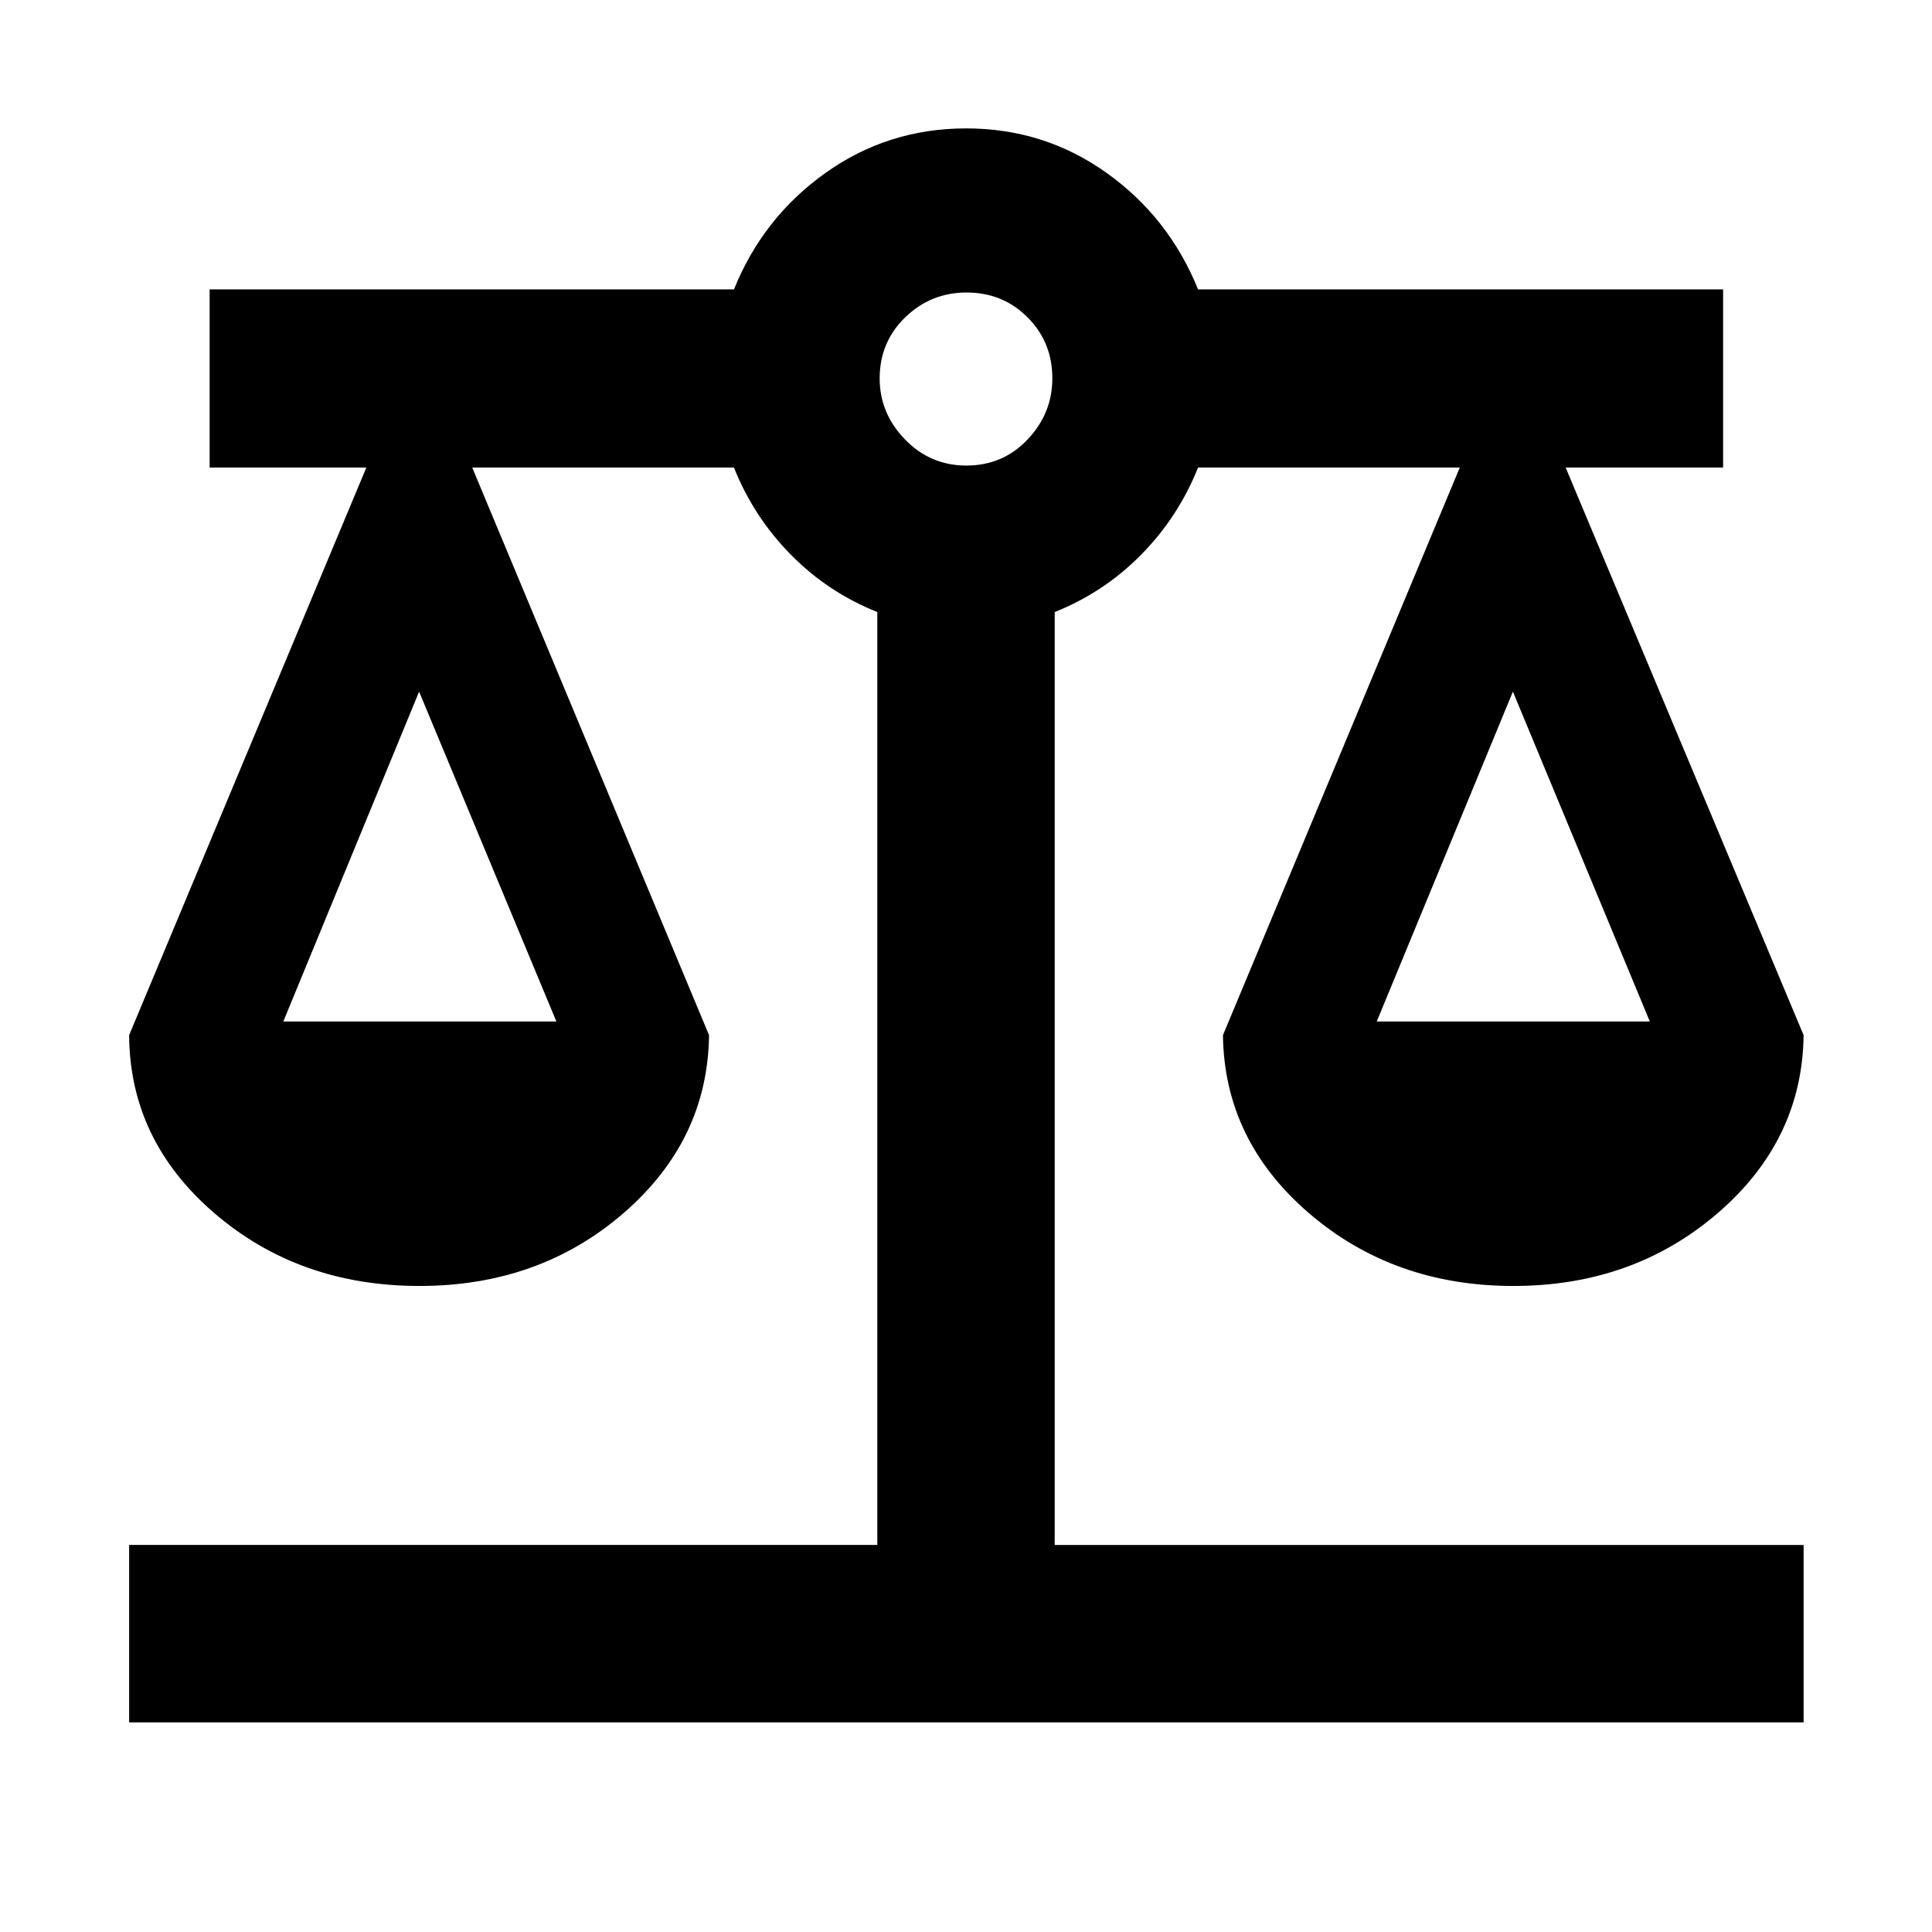 <svg xmlns="http://www.w3.org/2000/svg" height="40" viewBox="0 -960 960 960" width="40"><path d="M64.17-104.17v-88.15h371.76v-463.56q-24.5-9.76-42.99-28.53-18.49-18.78-28.24-43.27H234.64l117.68 282.04q-.67 52.27-42.51 88.45-41.85 36.18-101.35 36.18-59.88 0-101.94-36.18-42.06-36.18-42.35-88.45l117.87-282.04h-77.87v-88.52H364.7q14.44-35.76 45.49-57.88 31.04-22.12 69.87-22.12 38.82 0 69.81 22.12 30.99 22.12 45.43 57.88h260.9v88.52h-78.24L896.2-445.64q-.66 52.27-42.7 88.45-42.03 36.18-101.53 36.18-59.51 0-101.56-36.18-42.06-36.18-42.73-88.45l117.68-282.04H595.3q-9.75 24.49-28.24 43.27-18.49 18.77-42.99 28.53v463.56H896.2v88.15H64.17ZM684.1-452.44h135.68l-68.03-163.89-67.65 163.89Zm-543.32 0h135.68l-68.21-163.89-67.47 163.89Zm339.38-276.23q18.19 0 30.46-12.98 12.28-12.99 12.28-30.34 0-18.02-12.32-30.34t-30.34-12.32q-17.73 0-30.44 12.32-12.7 12.32-12.7 30.34 0 17.35 12.58 30.34 12.58 12.98 30.48 12.98Z"/></svg>